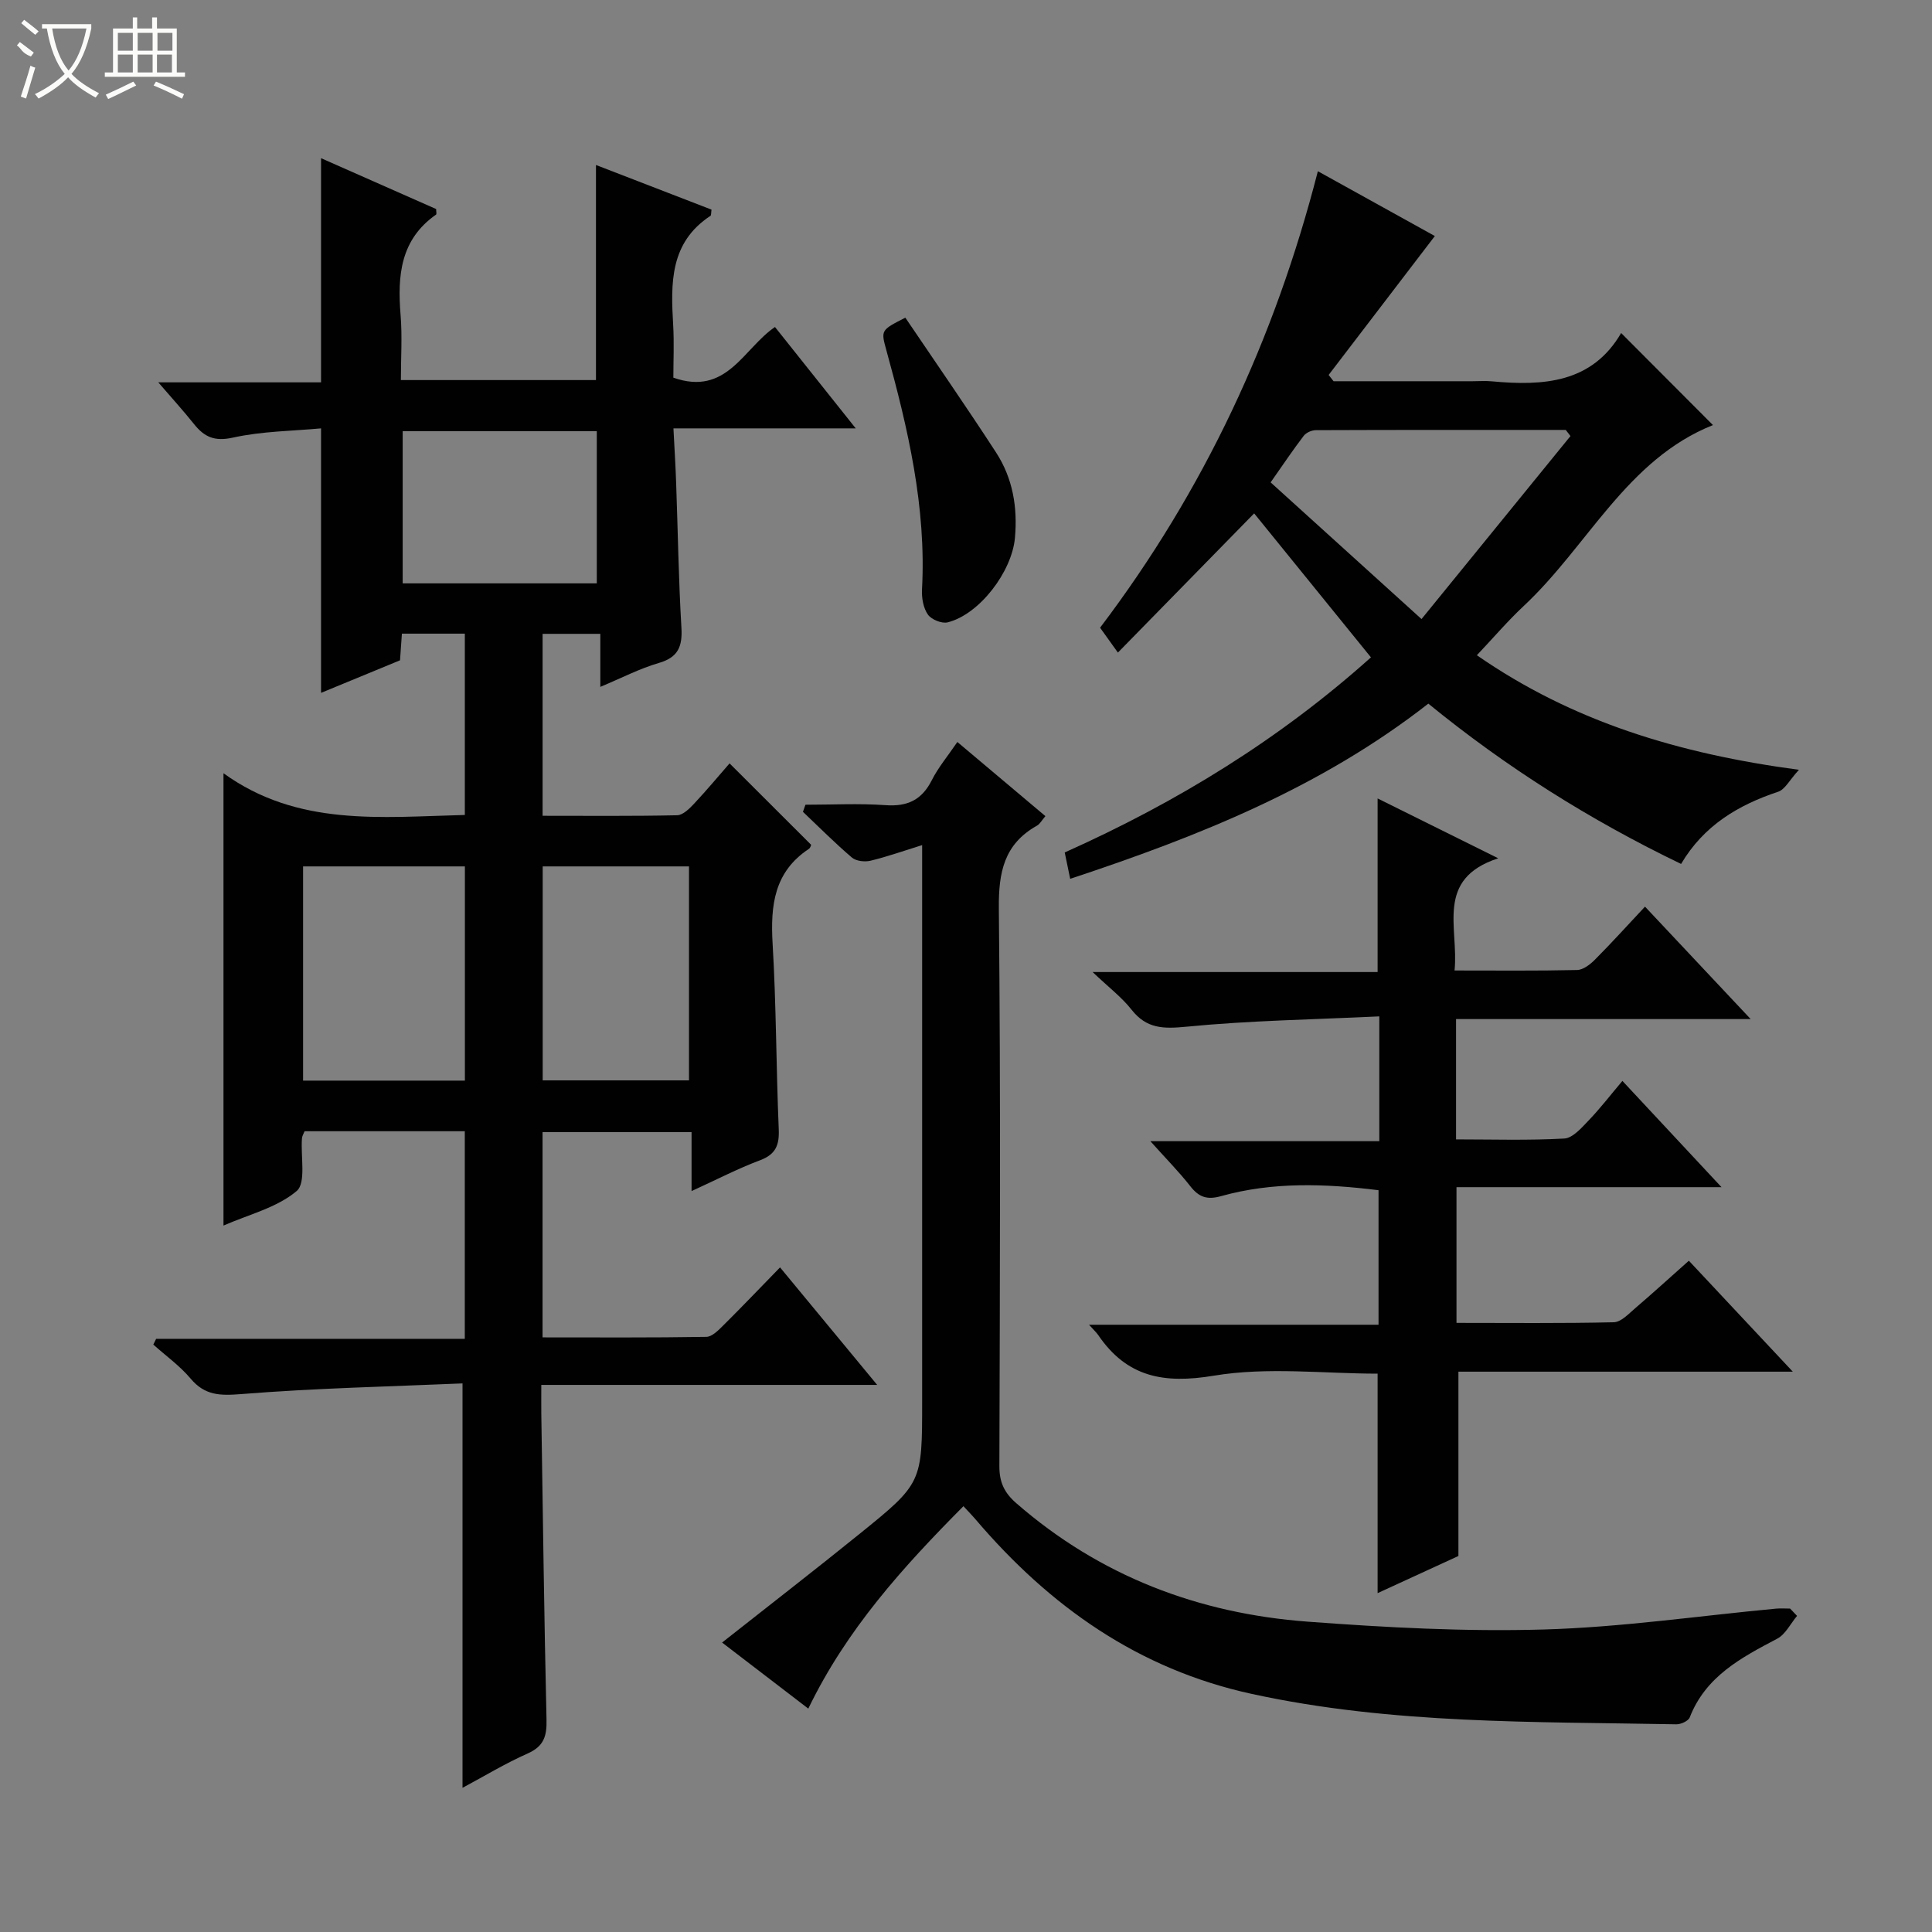 <svg enable-background="new 0 0 400 400" viewBox="0 0 400 400" xmlns="http://www.w3.org/2000/svg"><rect x="0" y="0" width="400" height="400" fill="#808080" stroke="none"/><g fill="#010102"><path d="m124.29 131.23c-4.5 0-8.09 0-11.95 0v37.67c9.33 0 18.6.09 27.86-.11 1.19-.03 2.54-1.36 3.5-2.39 2.61-2.78 5.05-5.72 7.35-8.35 5.72 5.71 11.24 11.21 16.89 16.86-.01.01-.13.61-.48.85-7.2 4.76-7.96 11.72-7.5 19.61.76 12.79.73 25.62 1.27 38.42.14 3.28-.6 5.2-3.87 6.43-4.62 1.73-9.02 4.03-14.18 6.38 0-4.39 0-8.11 0-12.21-10.52 0-20.55 0-30.85 0v42.5c11.39 0 22.66.08 33.92-.11 1.2-.02 2.53-1.41 3.55-2.42 3.78-3.75 7.46-7.61 11.7-11.96 6.68 8.08 13.07 15.81 20.11 24.33-23.52 0-46.18 0-69.54 0 0 2.35-.02 4.11 0 5.87.33 21.14.59 42.29 1.08 63.43.08 3.37-.52 5.51-3.88 7-4.65 2.06-9.04 4.73-13.51 7.12 0-27.82 0-55.16 0-83.73-15.06.65-30.47.98-45.81 2.21-4.39.35-7.53.31-10.49-3.21-2.22-2.64-5.12-4.71-7.72-7.04.2-.4.39-.79.59-1.19h63.9c0-14.65 0-28.72 0-42.98-11.22 0-22.17 0-33.17 0-.21.53-.5.98-.54 1.45-.3 3.77.9 9.25-1.11 10.94-4.1 3.45-9.92 4.85-15.14 7.14 0-31.26 0-61.81 0-93.65 15.36 11.1 32.6 9.07 49.97 8.64 0-12.57 0-24.97 0-37.54-4.42 0-8.55 0-13.03 0-.13 1.89-.26 3.65-.39 5.52-5.39 2.22-10.71 4.42-16.35 6.74 0-18.26 0-35.95 0-54.76-5.92.55-12.22.58-18.23 1.91-3.83.85-5.93-.12-8.08-2.81-2.17-2.72-4.52-5.3-7.39-8.63h33.7c0-15.69 0-30.76 0-46.41 7.98 3.53 15.95 7.04 23.83 10.53 0 .54.13 1.04-.02 1.15-7.39 5.16-8 12.62-7.35 20.7.37 4.4.07 8.88.07 13.56h40.39c0-14.75 0-29.32 0-44.53 7.92 3.06 15.95 6.16 23.92 9.24-.1.68-.04 1.17-.22 1.29-8.43 5.53-8.22 13.95-7.72 22.55.22 3.77.04 7.57.04 10.95 11.06 3.89 14.46-6 21.04-10.49 5.46 6.86 10.83 13.6 16.72 20.99-12.72 0-24.87 0-37.74 0 .21 4.19.44 7.76.56 11.33.36 9.98.5 19.96 1.09 29.92.23 3.89-.65 6.15-4.67 7.32-3.95 1.15-7.67 3.09-12.12 4.95 0-3.73 0-7.08 0-10.98zm-61.54 92.5h33.5c0-14.91 0-29.64 0-44.35-11.36 0-22.41 0-33.5 0zm79.9-.05c0-15.12 0-29.67 0-44.3-10.3 0-20.31 0-30.29 0v44.3zm-19.09-102.9c0-10.8 0-21.16 0-31.51-13.62 0-26.87 0-40.19 0v31.51z"/><path d="m285.57 236.27c0-8.87 0-16.78 0-25.84-13.51.65-26.78.85-39.95 2.14-4.77.46-8.23.43-11.34-3.52-2.04-2.59-4.75-4.65-8.07-7.8h59.01c0-12.08 0-23.6 0-35.94 8.06 4 15.99 7.93 24.97 12.39-13.14 4.3-8.14 14.33-9.04 23.23 8.81 0 17.1.09 25.37-.1 1.26-.03 2.71-1.15 3.69-2.14 3.4-3.41 6.63-6.99 10.37-10.98 7.4 7.87 14.26 15.17 21.88 23.28-20.95 0-40.84 0-61 0v24.91c7.56 0 15 .24 22.41-.18 1.75-.1 3.56-2.2 5.01-3.71 2.4-2.5 4.53-5.27 7.02-8.22 7.23 7.75 13.55 14.53 20.52 22-18.74 0-36.62 0-54.87 0v28.1c10.99 0 21.78.12 32.56-.13 1.5-.03 3.07-1.73 4.41-2.88 3.66-3.13 7.22-6.38 11.14-9.86 6.98 7.45 13.84 14.77 21.52 22.97-23.97 0-46.69 0-69.23 0v38.16c-5 2.3-10.68 4.91-16.73 7.69 0-15.42 0-30.25 0-45.44-11.14 0-22.79-1.43-33.9.42-10.4 1.73-18 .3-23.94-8.4-.37-.54-.87-.99-1.91-2.15h59.94c0-9.64 0-18.68 0-27.85-11-1.36-21.9-1.77-32.61 1.23-2.93.82-4.6.19-6.37-2.07-2.35-3-5.05-5.72-8.26-9.31z"/><path d="m372.06 334.55c-1.35 1.61-2.39 3.82-4.12 4.73-7.44 3.92-14.78 7.77-18.1 16.29-.29.75-1.84 1.45-2.79 1.43-29.4-.57-58.86.03-87.87-6.29-23.51-5.12-41.84-18.13-57.15-36.08-.74-.87-1.54-1.68-2.56-2.79-12.51 12.6-24.19 25.49-32.12 41.91-6.01-4.61-11.9-9.12-17.85-13.68 9.65-7.62 19.07-14.9 28.32-22.38 13.15-10.62 13.1-10.69 13.1-27.65 0-36.33 0-72.66 0-108.99 0-1.82 0-3.65 0-6.08-3.83 1.19-7.21 2.39-10.68 3.23-1.2.29-2.99.09-3.86-.65-3.52-3-6.78-6.29-10.14-9.47.17-.49.35-.98.52-1.47 5.52 0 11.07-.3 16.56.09 4.55.33 7.53-1.07 9.6-5.17 1.33-2.64 3.29-4.97 5.29-7.91 6.12 5.16 12.02 10.12 18.23 15.35-.74.86-1.13 1.63-1.76 1.98-6.8 3.82-7.95 9.64-7.88 17.11.39 38.49.22 76.99.11 115.49-.01 3.31 1 5.49 3.49 7.66 17.34 15.11 37.74 22.86 60.37 24.54 16.24 1.21 32.58 2.09 48.84 1.62 16.06-.46 32.07-2.82 48.11-4.32.96-.09 1.93-.01 2.9-.01.49.5.96 1 1.44 1.51z"/><path d="m220.44 176.49c23.42-10.48 44.56-23.51 63.4-40.39-8.31-10.25-16.53-20.37-24.18-29.81-9.01 9.21-18.39 18.79-28.21 28.82-2.05-2.86-2.89-4.03-3.69-5.15 21.5-28.38 36.16-59.73 45.09-94.51 8.6 4.77 16.79 9.3 24.22 13.42-7.39 9.67-14.69 19.21-21.99 28.76.34.43.68.87 1.02 1.3h28.77c1.33 0 2.68-.11 4 .02 10.67.99 20.74.36 26.77-10 6.57 6.59 12.65 12.68 19.01 19.06-17.86 7.12-25.89 25.05-39.23 37.5-3.27 3.06-6.19 6.49-9.65 10.15 19.77 13.72 41.74 20.39 66.68 23.72-1.94 2.11-2.87 4.06-4.3 4.54-8.29 2.76-15.4 6.99-20.1 14.95-18.88-9.1-36.23-20.04-52.33-33.19-22.2 17.35-47.55 27.47-74.15 36.27-.43-2.05-.75-3.6-1.13-5.46zm42.63-76.62c10.33 9.36 20.45 18.52 31.24 28.3 10.85-13.34 20.85-25.61 30.84-37.89-.33-.42-.65-.85-.98-1.27-17.24 0-34.48-.02-51.72.05-.86 0-2.01.5-2.52 1.16-2.2 2.87-4.22 5.89-6.86 9.65z"/><path d="m187.44 65.77c6.23 9.22 12.66 18.48 18.79 27.92 3.45 5.32 4.48 11.34 3.9 17.69-.64 7-7.33 15.81-13.92 17.47-1.21.31-3.38-.58-4.1-1.61-.95-1.36-1.31-3.44-1.22-5.18.92-17.03-2.9-33.34-7.38-49.55-1.14-4.15-1.16-4.15 3.93-6.74z"/></g><path d="m6.4 11.7c-2-.8-1.9-1.6-2.9-2.3l.6-.7c.9.7 1.9 1.4 2.9 2.2zm-2.1 8.3c.7-2.1 1.4-4.2 2-6.4.2.1.6.3 1 .4-.7 2.3-1.3 4.4-1.9 6.4zm3-12.8c-1.1-.9-2.1-1.7-2.9-2.4l.6-.7c1 .8 2 1.5 3 2.4zm1.4-1.3v-.9h10.2v.9c-.9 4.2-2.3 7.3-4.1 9.4 1.3 1.4 3.2 2.7 5.7 4-.2.2-.4.5-.7.9-2.5-1.4-4.4-2.7-5.7-4.2-1.4 1.5-3.5 3-6.1 4.4 0 0 0 0-.1-.1-.3-.4-.5-.7-.7-.8 2.7-1.3 4.7-2.8 6.2-4.2-1.8-2.2-3-5.3-3.7-9.4zm9.2 0h-7.1c.6 3.8 1.7 6.7 3.4 8.7 1.7-2 2.9-4.8 3.7-8.7z" fill="#fbfcfa"/><path d="m31.6 3.6h.9v2.3h4.1v9.1h1.7v.9h-16.6v-.9h1.7v-9.1h4.1v-2.3h.9v2.3h3.1v-2.3zm-4 13.3.6.8c-1.9.9-3.8 1.9-5.8 2.8-.2-.3-.3-.6-.5-.9 2-.9 3.9-1.8 5.7-2.7zm-3.2-10.1v3.7h3.1v-3.7zm0 4.5v3.7h3.1v-3.7zm4.1-4.5v3.7h3.1v-3.7zm0 4.5v3.7h3.1v-3.7zm9.1 9.1c-2.1-1.1-4.1-2-5.8-2.7l.5-.8c2.2.9 4.1 1.8 5.8 2.6l-.4.9zm-1.9-13.6h-3.1v3.7h3.1zm-3.2 4.5v3.7h3.1v-3.7z" fill="#fbfcfa"/></svg>
